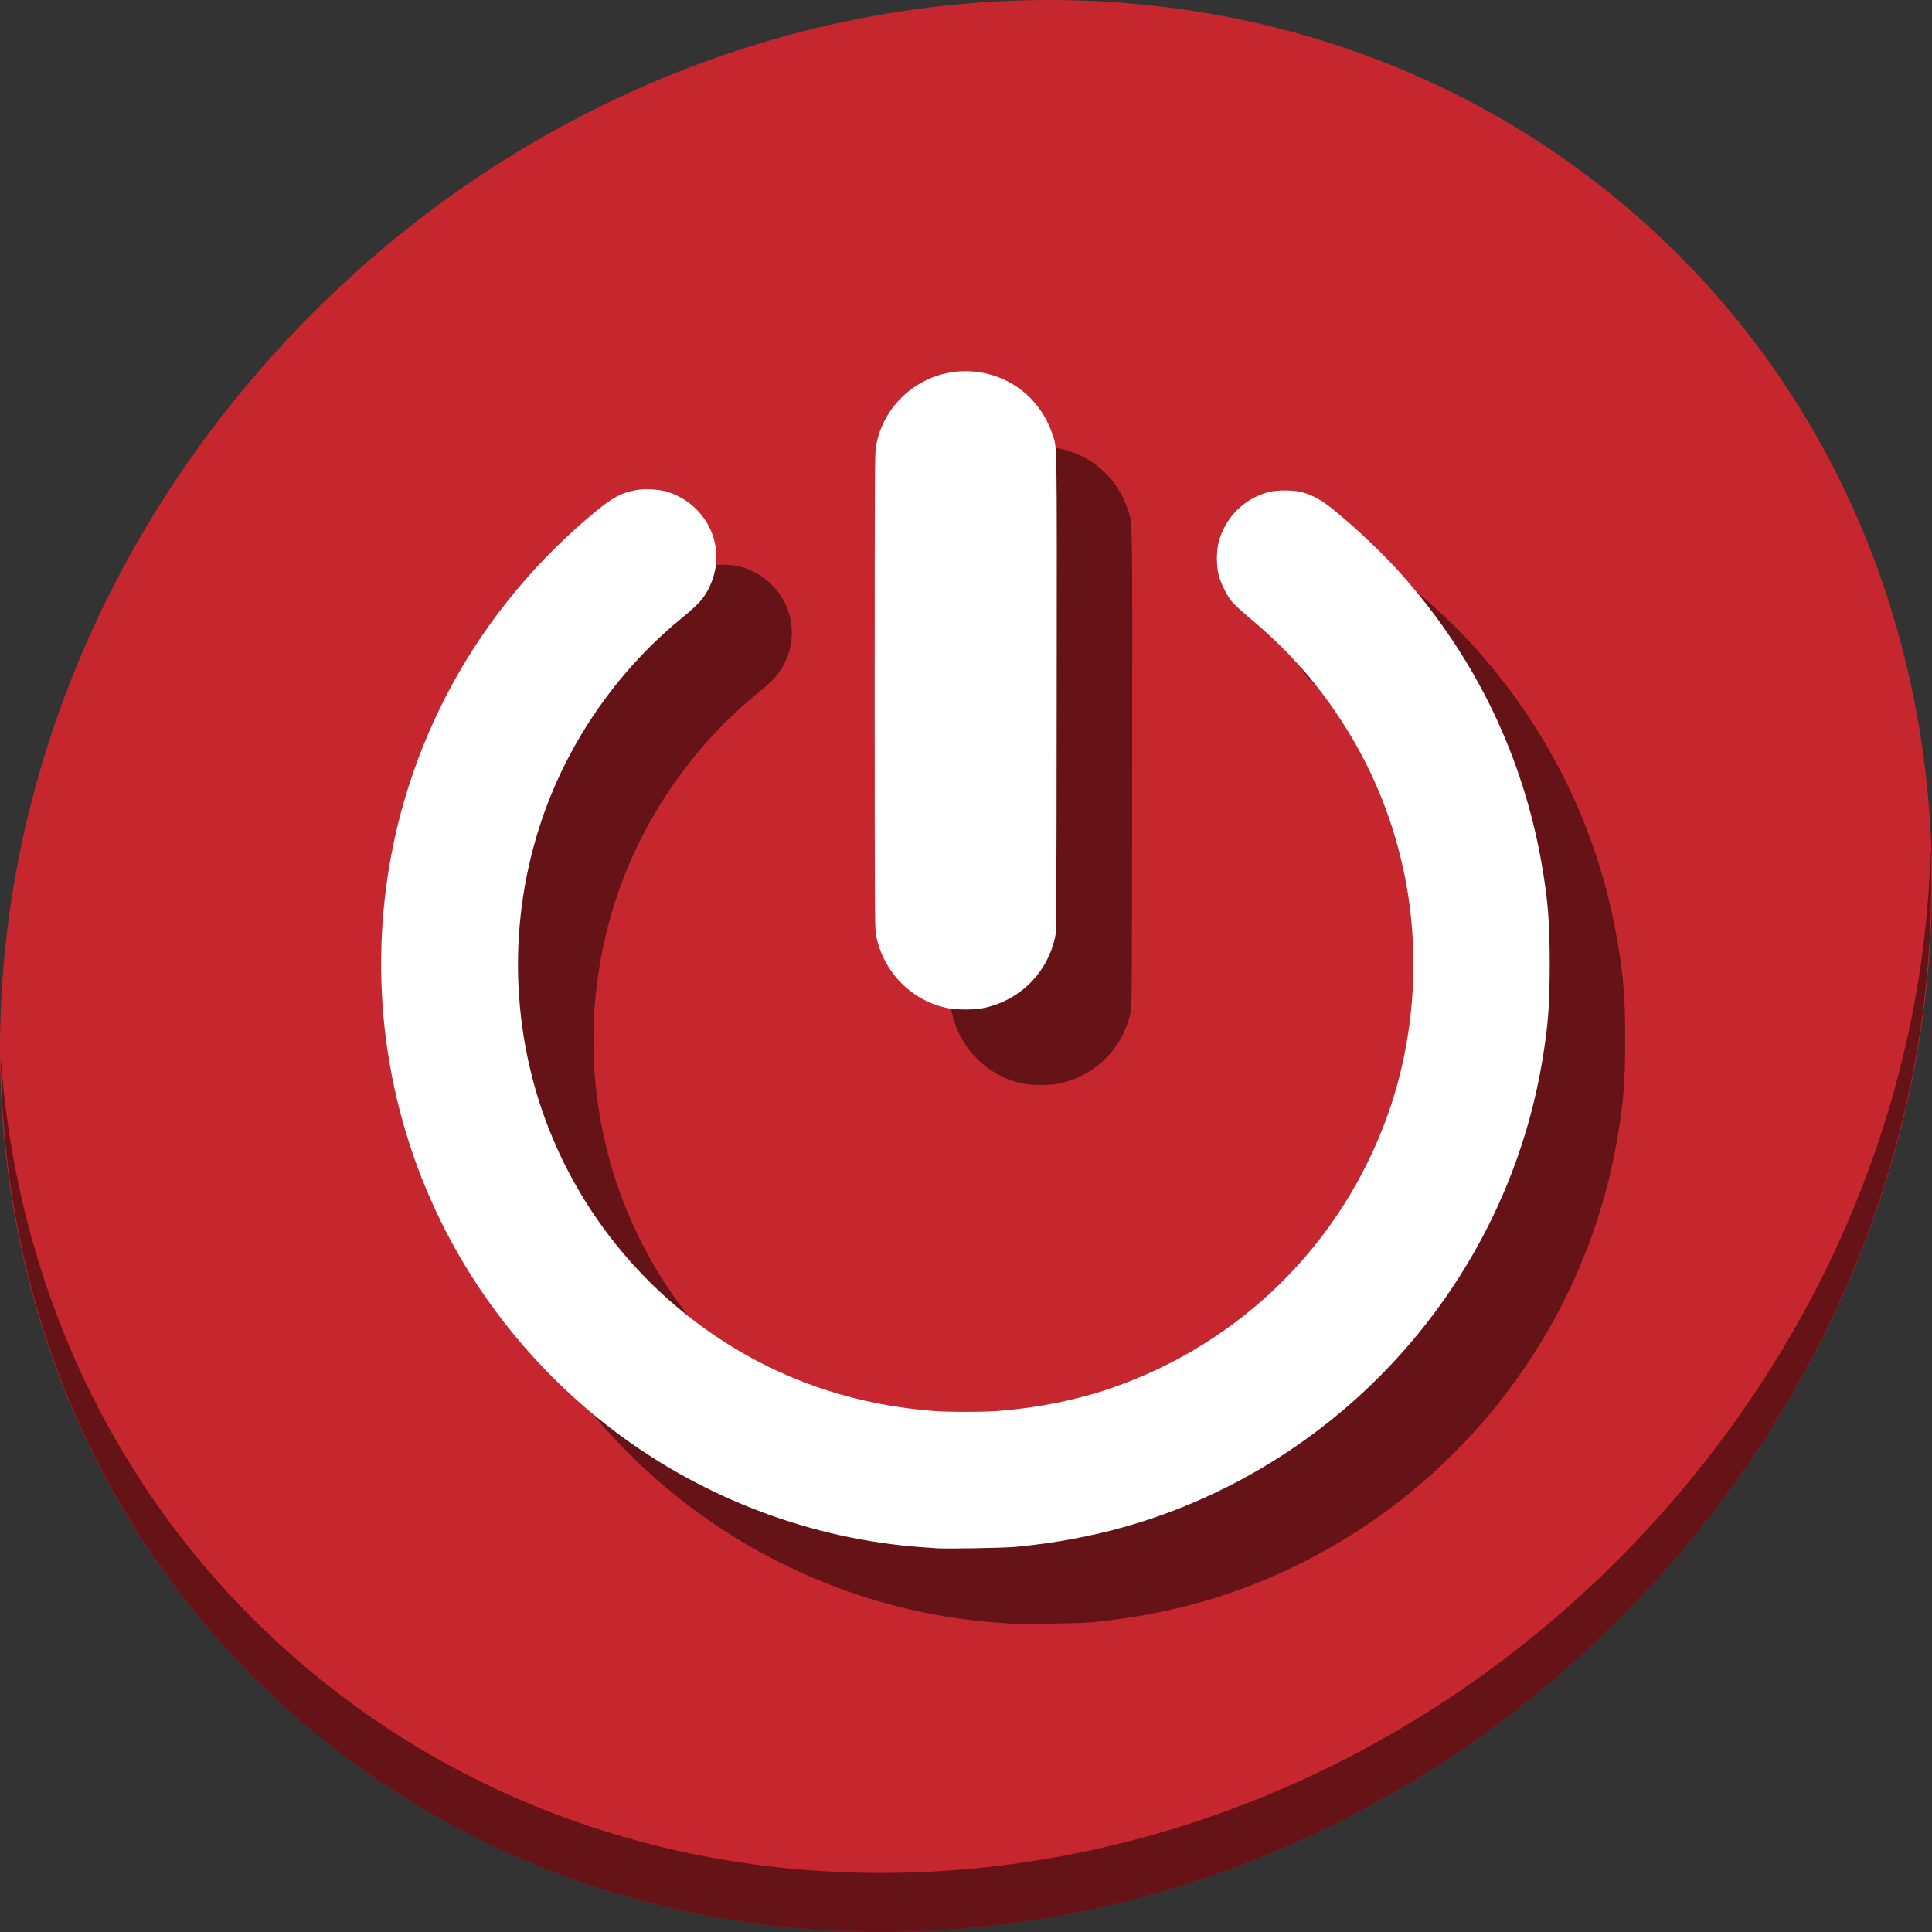 <?xml version="1.0" encoding="UTF-8" standalone="no"?>
<svg
   xmlns:dc="http://purl.org/dc/elements/1.1/"
   xmlns:cc="http://creativecommons.org/ns#"
   xmlns:rdf="http://www.w3.org/1999/02/22-rdf-syntax-ns#"
   xmlns:svg="http://www.w3.org/2000/svg"
   xmlns="http://www.w3.org/2000/svg"
   xmlns:sodipodi="http://sodipodi.sourceforge.net/DTD/sodipodi-0.dtd"
   xmlns:inkscape="http://www.inkscape.org/namespaces/inkscape"
   viewBox="0 0 64 64"
   version="1.1"
   id="svg6"
   sodipodi:docname="system-shutdown.svg"
   width="64"
   height="64"
   inkscape:version="0.92.2 5c3e80d, 2017-08-06">
  <rect x="0" y="0" width="64" height="64" fill="#333333" stroke="none"/>
  <sodipodi:namedview
     pagecolor="#ffffff"
     bordercolor="#666666"
     borderopacity="1"
     objecttolerance="10"
     gridtolerance="10"
     guidetolerance="10"
     inkscape:pageopacity="0"
     inkscape:pageshadow="2"
     inkscape:window-width="1366"
     inkscape:window-height="717"
     id="namedview8"
     showgrid="false"
     inkscape:zoom="2.6074563"
     inkscape:cx="31.48455"
     inkscape:cy="34.486639"
     inkscape:window-x="0"
     inkscape:window-y="24"
     inkscape:window-maximized="1"
     inkscape:current-layer="svg6" />
  <defs
     id="defs3051">
    <style
       type="text/css"
       id="current-color-scheme">
      .ColorScheme-Text {
        color:#4d4d4d;
      }
      </style>
  </defs>
  <g
     id="g828"
     transform="matrix(0.125,0,0,0.125,0,-67.545)">
    <path
       style="fill:#c6262e;fill-opacity:1;stroke-width:11.11"
       inkscape:connector-curvature="0"
       d="m 432.913,596.836 c 102.193,88.575 105.827,249.7 8.117,359.899 C 343.32,1066.934 181.28,1084.463 79.087,995.888 -23.106,907.314 -26.74,746.189 70.97,635.989 168.68,525.79 330.72,508.262 432.913,596.836 Z"
       id="path27" />
    <path
       style="opacity:1;fill:#000000;fill-opacity:0.49;stroke-width:11.11"
       inkscape:connector-curvature="0"
       d="m 511.636,765.266 c -1.551,61.312 -25.161,124.155 -70.966,175.814 C 342.959,1051.279 180.919,1068.808 78.726,980.233 30.827,938.718 4.497,881.285 0.194,820.591 0.799,886.948 27.117,950.844 79.079,995.881 181.272,1084.456 343.32,1066.918 441.022,956.728 490.727,900.67 514.027,831.437 511.636,765.266 Z"
       id="path51" />
    <path
       style="fill:#000000;fill-opacity:0.49;stroke-width:0.2"
       d="m 268.061,970.659 c -0.549,-0.04 -2.3,-0.168 -3.891,-0.285 -28.865,-2.108 -57.045,-12.655 -80.516,-30.135 -16.318,-12.153 -30.227,-27.509 -40.658,-44.888 -17.514,-29.181 -24.864,-63.249 -20.986,-97.277 4.552,-39.941 24.471,-76.379 55.857,-102.18 4.434,-3.645 6.649,-4.85 10.262,-5.582 2.533,-0.513 6.52,-0.329 8.795,0.406 10.723,3.466 15.868,14.977 11.172,24.998 -1.495,3.189 -2.781,4.634 -7.771,8.727 -11.786,9.668 -21.846,21.979 -29.187,35.718 -13.41,25.098 -17.274,54.648 -10.824,82.764 7.088,30.893 26.602,57.834 53.97,74.509 15.899,9.687 33.766,15.358 53.078,16.848 3.993,0.308 13.201,0.307 17.161,-0.003 10.498,-0.821 20.769,-2.892 29.89,-6.028 34.38,-11.822 61.226,-38.363 73.387,-72.555 7.348,-20.658 8.766,-44.039 3.975,-65.513 -3.18,-14.252 -8.655,-27.206 -16.609,-39.3 -6.863,-10.435 -14.22,-18.599 -24.486,-27.172 -1.752,-1.463 -3.66,-3.243 -4.24,-3.957 -1.336,-1.643 -2.904,-4.79 -3.478,-6.984 -0.635,-2.425 -0.631,-6.383 0.009,-8.78 1.733,-6.497 6.65,-11.453 13.09,-13.193 2.289,-0.619 6.701,-0.625 8.979,-0.011 2.604,0.7 5.281,2.157 7.982,4.345 6.375,5.164 13.537,11.96 18.487,17.54 19.616,22.114 32.283,48.469 37.169,77.332 1.58,9.334 2.011,14.871 2.011,25.832 0,10.918 -0.424,16.389 -1.996,25.775 -8.132,48.547 -39.405,90.723 -83.73,112.919 -17.486,8.757 -35.505,13.844 -55.85,15.768 -3.086,0.292 -18.419,0.557 -21.052,0.364 z m 3.492,-143.061 c -9.899,-1.801 -17.705,-9.74 -19.457,-19.788 -0.26,-1.488 -0.297,-9.726 -0.297,-64.387 7.5e-4,-55.416 0.036,-62.899 0.307,-64.57 1.945,-11.996 12.875,-20.767 25.035,-20.091 10.101,0.562 18.513,7.003 21.745,16.652 1.283,3.83 1.211,-0.486 1.148,68.822 -0.055,59.967 -0.075,63.091 -0.418,64.515 -0.795,3.301 -1.91,5.921 -3.606,8.47 -3.586,5.389 -9.379,9.183 -15.849,10.378 -2.054,0.38 -6.522,0.38 -8.608,1.8e-4 z"
       id="path872"
       inkscape:connector-curvature="0" />
    <path
       inkscape:connector-curvature="0"
       id="path870"
       d="m 248.061,950.659 c -0.549,-0.04 -2.3,-0.168 -3.891,-0.285 -28.865,-2.108 -57.045,-12.655 -80.516,-30.135 -16.318,-12.153 -30.227,-27.509 -40.658,-44.888 -17.514,-29.181 -24.864,-63.249 -20.986,-97.277 4.552,-39.941 24.471,-76.379 55.857,-102.18 4.434,-3.645 6.649,-4.85 10.262,-5.582 2.533,-0.513 6.52,-0.329 8.795,0.406 10.723,3.466 15.868,14.977 11.172,24.998 -1.495,3.189 -2.781,4.634 -7.771,8.727 -11.786,9.668 -21.846,21.979 -29.187,35.718 -13.41,25.098 -17.274,54.648 -10.824,82.764 7.088,30.893 26.602,57.834 53.97,74.509 15.899,9.687 33.766,15.358 53.078,16.848 3.993,0.308 13.201,0.307 17.161,-0.003 10.498,-0.821 20.769,-2.892 29.89,-6.028 34.38,-11.822 61.226,-38.363 73.387,-72.555 7.348,-20.658 8.766,-44.039 3.974,-65.513 -3.18,-14.252 -8.655,-27.206 -16.609,-39.3 -6.863,-10.435 -14.22,-18.599 -24.486,-27.172 -1.752,-1.463 -3.66,-3.243 -4.24,-3.957 -1.336,-1.643 -2.904,-4.79 -3.478,-6.984 -0.635,-2.425 -0.631,-6.383 0.009,-8.78 1.733,-6.497 6.65,-11.453 13.09,-13.193 2.289,-0.619 6.701,-0.625 8.979,-0.011 2.604,0.7 5.281,2.157 7.982,4.345 6.375,5.165 13.537,11.96 18.487,17.54 19.616,22.114 32.283,48.469 37.17,77.332 1.58,9.334 2.011,14.871 2.011,25.832 0,10.918 -0.424,16.389 -1.996,25.775 -8.132,48.547 -39.405,90.723 -83.73,112.919 -17.486,8.757 -35.505,13.844 -55.85,15.768 -3.086,0.292 -18.419,0.557 -21.052,0.364 z m 3.492,-143.061 c -9.899,-1.801 -17.705,-9.74 -19.457,-19.788 -0.26,-1.488 -0.297,-9.726 -0.297,-64.387 7.5e-4,-55.416 0.036,-62.899 0.307,-64.57 1.945,-11.996 12.875,-20.767 25.035,-20.091 10.101,0.562 18.513,7.003 21.745,16.652 1.283,3.83 1.211,-0.486 1.148,68.822 -0.055,59.967 -0.075,63.091 -0.418,64.515 -0.795,3.301 -1.91,5.921 -3.606,8.47 -3.586,5.389 -9.379,9.183 -15.849,10.378 -2.054,0.38 -6.522,0.38 -8.608,1.9e-4 z"
       style="fill:#ffffff;stroke-width:0.2" />
  </g>
</svg>

